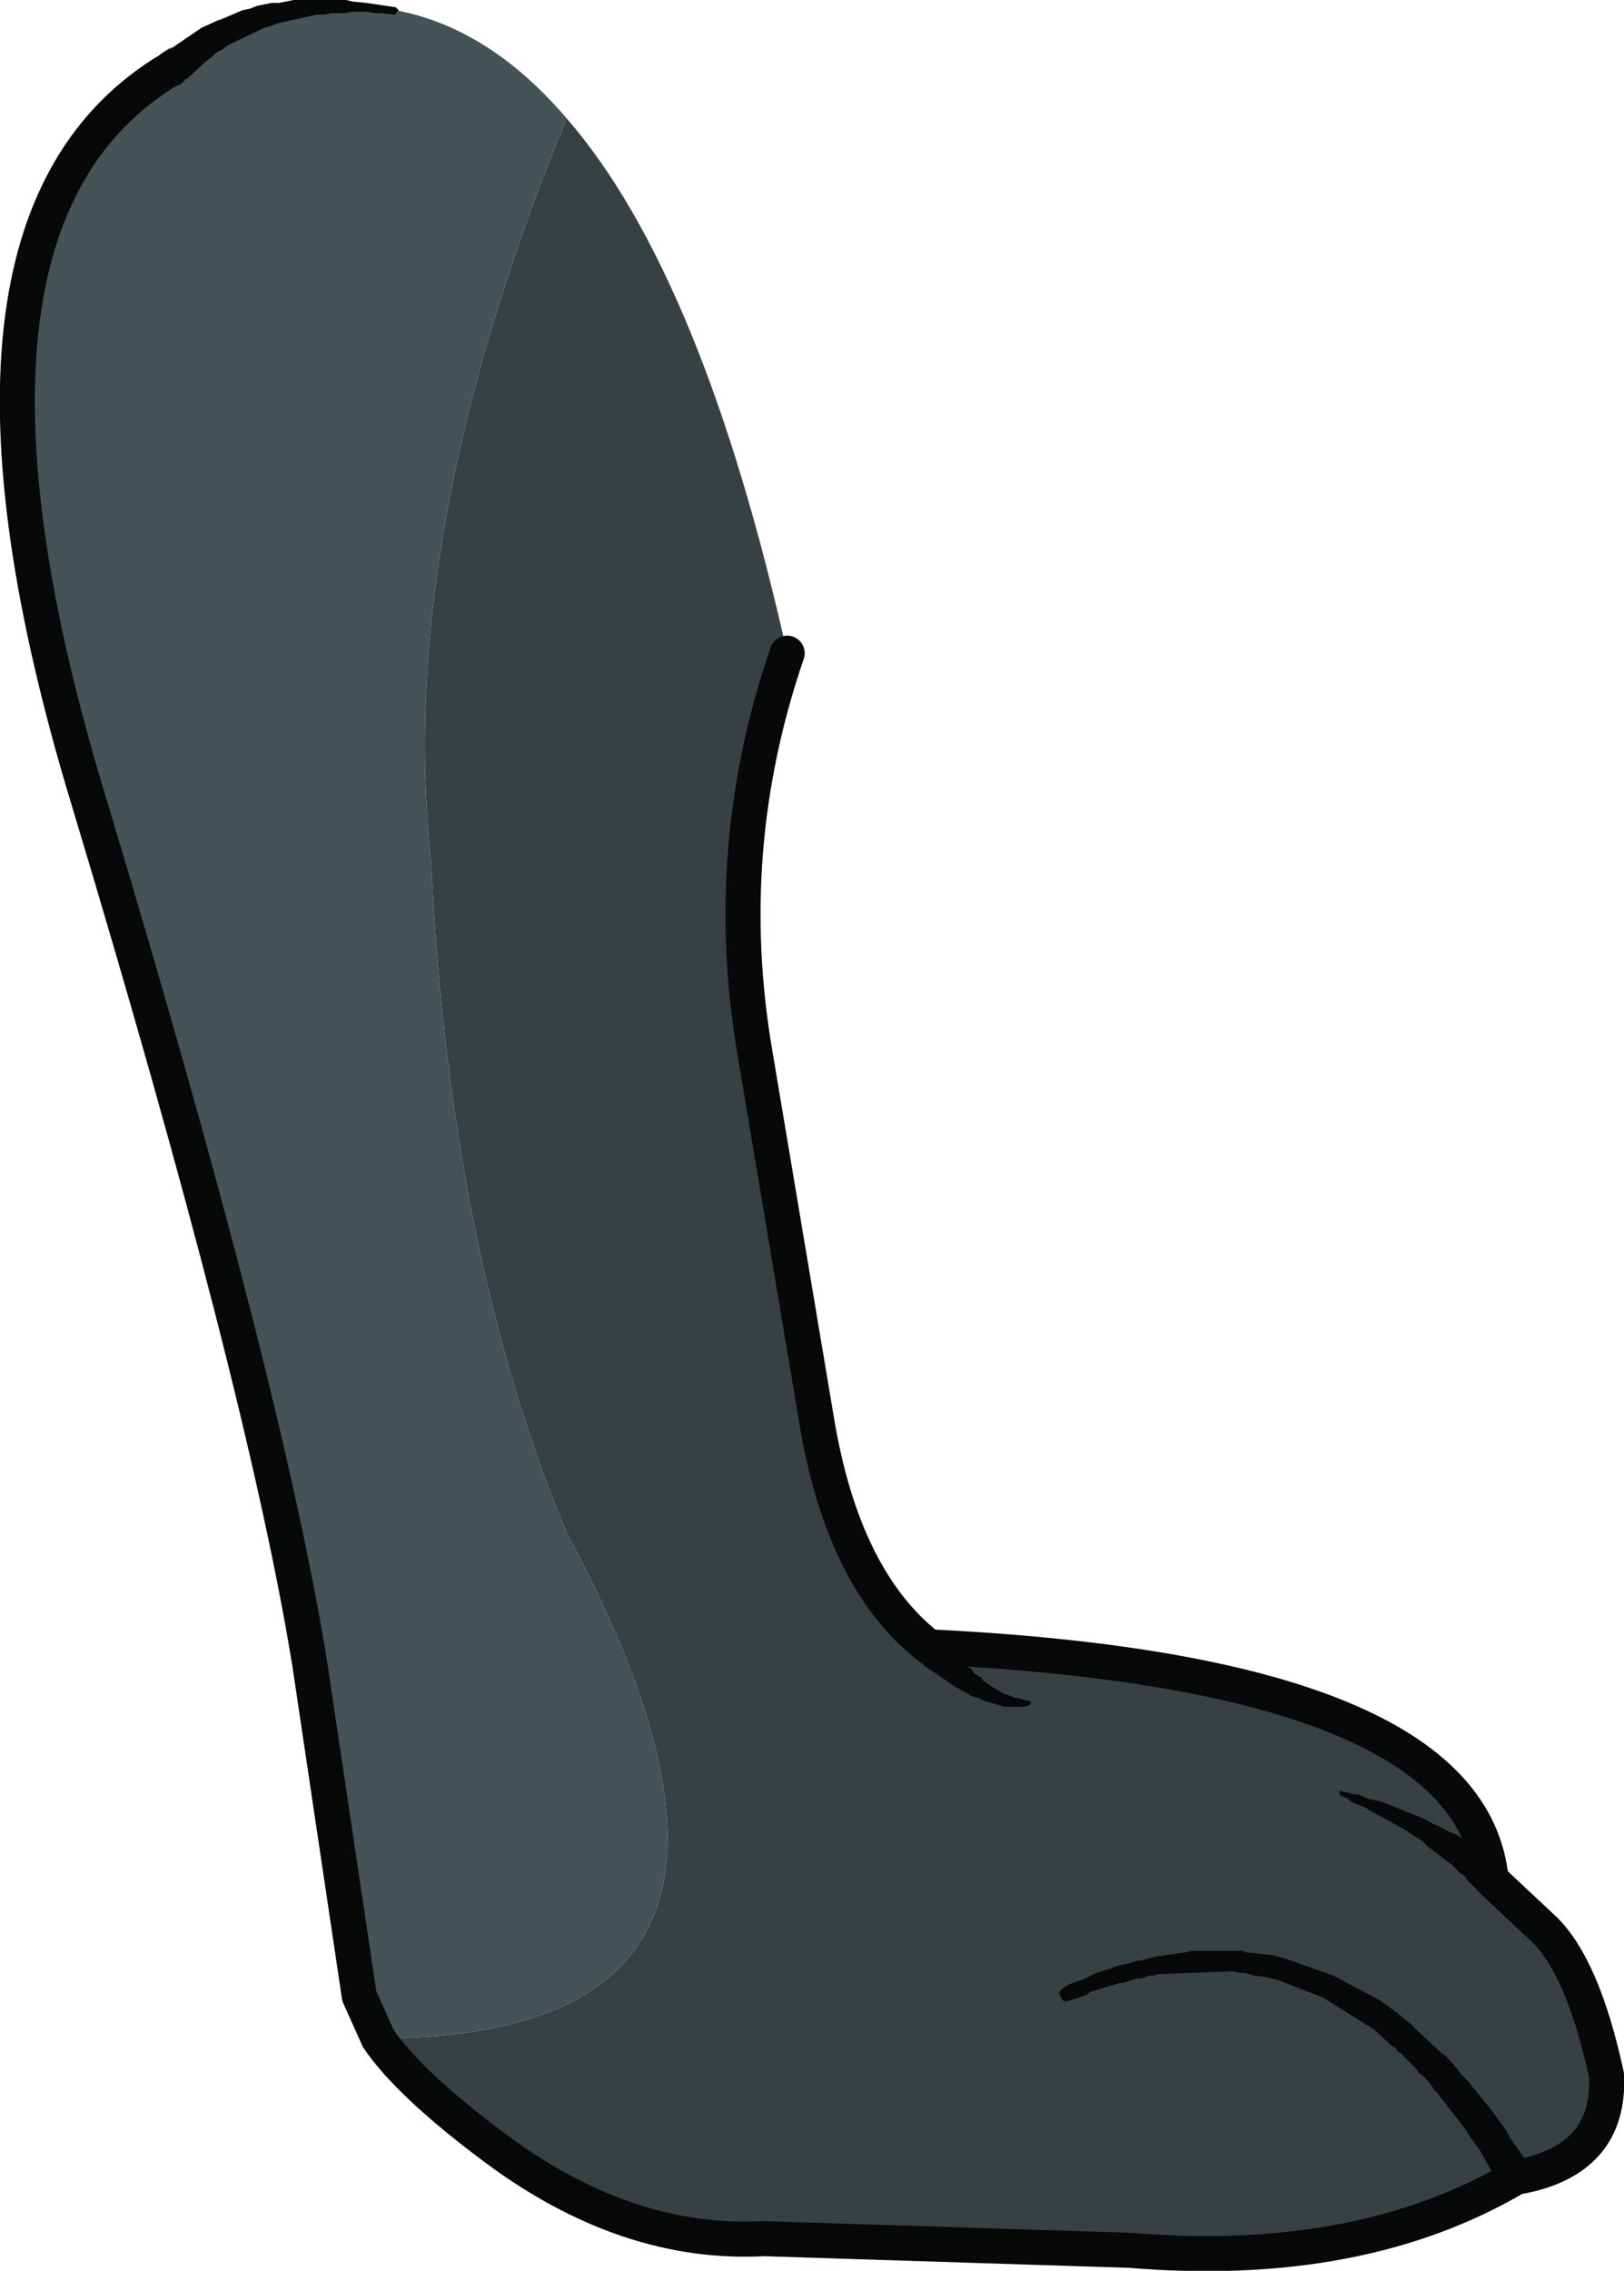 <?xml version="1.0" encoding="UTF-8" standalone="no"?>
<svg xmlns:xlink="http://www.w3.org/1999/xlink" height="77.7px" width="55.6px" xmlns="http://www.w3.org/2000/svg">
  <g transform="matrix(1.0, 0.0, 0.0, 1.0, 27.8, 38.65)">
    <path d="M-21.9 -36.35 L-21.65 -36.55 Q-18.9 -39.0 -14.3 -38.3 L-14.25 -38.3 Q-11.05 -37.7 -8.4 -34.6 -14.25 -20.4 -13.05 -9.25 -12.4 4.25 -8.4 13.8 0.9 31.05 -14.85 31.1 L-15.5 29.65 -17.2 18.25 Q-18.75 8.7 -24.75 -11.2 -30.8 -31.05 -21.95 -36.3 L-21.9 -36.35" fill="#455357" fill-opacity="0.996" fill-rule="evenodd" stroke="none"/>
    <path d="M-8.4 -34.6 Q-3.75 -29.25 -0.85 -16.3 -3.15 -9.6 -1.95 -2.6 L0.15 9.9 Q1.05 15.4 4.0 17.7 22.55 18.6 23.25 25.65 L23.5 25.9 25.05 27.35 Q26.4 28.65 27.2 32.35 27.35 35.3 24.1 35.85 18.75 39.0 10.9 38.35 L-1.65 37.95 Q-6.35 38.2 -10.85 34.85 -13.8 32.65 -14.85 31.1 0.9 31.05 -8.4 13.8 -12.4 4.25 -13.05 -9.25 -14.25 -20.4 -8.4 -34.6" fill="#374144" fill-rule="evenodd" stroke="none"/>
    <path d="M-0.85 -16.3 Q-3.15 -9.6 -1.95 -2.6 L0.15 9.9 Q1.05 15.4 4.0 17.7 22.55 18.6 23.25 25.65 L23.5 25.9 25.05 27.35 Q26.4 28.65 27.2 32.35 27.35 35.3 24.1 35.85 18.75 39.0 10.9 38.35 L-1.65 37.95 Q-6.35 38.2 -10.85 34.85 -13.8 32.65 -14.85 31.1 L-15.5 29.65 -17.2 18.25 Q-18.75 8.7 -24.75 -11.2 -30.8 -31.05 -21.95 -36.3 L-21.9 -36.35" fill="none" stroke="#070808" stroke-linecap="round" stroke-linejoin="round" stroke-width="1.2"/>
    <path d="M8.8 29.8 Q8.6 29.9 8.5 29.65 8.4 29.45 8.65 29.35 L8.8 29.25 9.35 29.05 9.75 28.85 10.25 28.7 10.35 28.65 10.5 28.6 10.8 28.55 11.1 28.45 11.4 28.4 11.75 28.3 12.8 28.15 13.0 28.1 14.75 28.1 14.85 28.15 15.75 28.25 16.15 28.35 17.85 28.95 19.45 29.8 19.8 30.05 20.5 30.6 20.8 30.9 21.55 31.6 21.7 31.7 22.1 32.15 22.2 32.3 22.45 32.55 23.3 33.6 23.8 34.3 23.9 34.5 24.6 35.5 24.6 35.55 24.65 36.0 24.4 36.35 Q23.9 36.7 23.55 36.15 L22.85 34.9 22.55 34.5 22.4 34.25 21.4 32.95 21.3 32.85 21.2 32.7 20.95 32.4 20.8 32.3 20.7 32.15 20.15 31.6 20.05 31.55 20.0 31.45 19.85 31.35 19.25 30.8 17.5 29.7 15.95 29.1 15.55 29.0 15.15 28.95 14.8 28.85 14.6 28.85 14.4 28.8 11.85 28.9 11.7 28.95 11.55 28.95 11.25 29.05 11.1 29.05 10.65 29.2 10.55 29.2 9.55 29.5 9.4 29.6 9.0 29.75 8.8 29.8 M3.55 18.1 L3.45 18.0 Q3.1 17.5 3.55 17.15 L4.4 17.25 4.5 17.4 4.65 17.55 4.8 17.75 5.0 17.95 5.3 18.35 5.45 18.45 5.55 18.6 5.7 18.7 5.8 18.75 5.85 18.85 6.3 19.15 6.4 19.2 6.55 19.3 6.85 19.4 6.95 19.45 7.05 19.45 7.4 19.55 7.45 19.55 7.5 19.6 7.45 19.7 7.25 19.75 6.6 19.75 5.9 19.55 5.7 19.45 5.5 19.4 5.4 19.35 5.35 19.3 4.95 19.1 3.85 18.35 3.7 18.2 3.55 18.1 M18.1 22.8 L18.05 22.7 Q18.05 22.55 18.15 22.65 L18.4 22.7 18.55 22.75 18.7 22.75 19.05 22.9 19.5 23.0 21.0 23.6 21.25 23.75 21.5 23.85 21.75 24.0 22.0 24.1 22.45 24.35 22.85 24.6 23.0 24.75 23.4 25.0 23.65 25.2 23.7 25.25 Q24.1 25.65 23.7 26.1 23.3 26.55 22.85 26.1 L22.45 25.7 22.35 25.55 22.2 25.45 21.9 25.15 21.1 24.55 20.9 24.35 20.2 23.9 19.1 23.3 18.95 23.2 18.45 23.0 18.35 22.9 18.1 22.8 M-14.25 -38.4 L-14.15 -38.3 -14.25 -38.2 -14.25 -38.15 -14.3 -38.15 -14.75 -38.2 -15.0 -38.2 -15.25 -38.25 -15.75 -38.25 -16.0 -38.2 -16.45 -38.2 -16.7 -38.15 -16.95 -38.15 -18.3 -37.85 -18.55 -37.75 -18.75 -37.7 -20.0 -37.1 -20.2 -36.95 -20.4 -36.85 -20.55 -36.7 -20.75 -36.55 -21.4 -35.95 -21.45 -35.95 Q-21.55 -35.75 -21.8 -35.7 L-22.25 -35.8 -22.5 -36.15 -22.4 -36.6 -22.15 -36.9 -21.9 -37.05 -22.0 -36.95 -20.9 -37.7 -20.35 -37.95 -20.2 -38.0 -19.5 -38.3 -19.25 -38.35 -19.0 -38.45 -18.5 -38.55 -18.25 -38.55 -17.75 -38.65 -15.95 -38.65 -15.75 -38.6 -15.25 -38.55 -14.25 -38.4" fill="#070808" fill-rule="evenodd" stroke="none"/>
  </g>
</svg>
